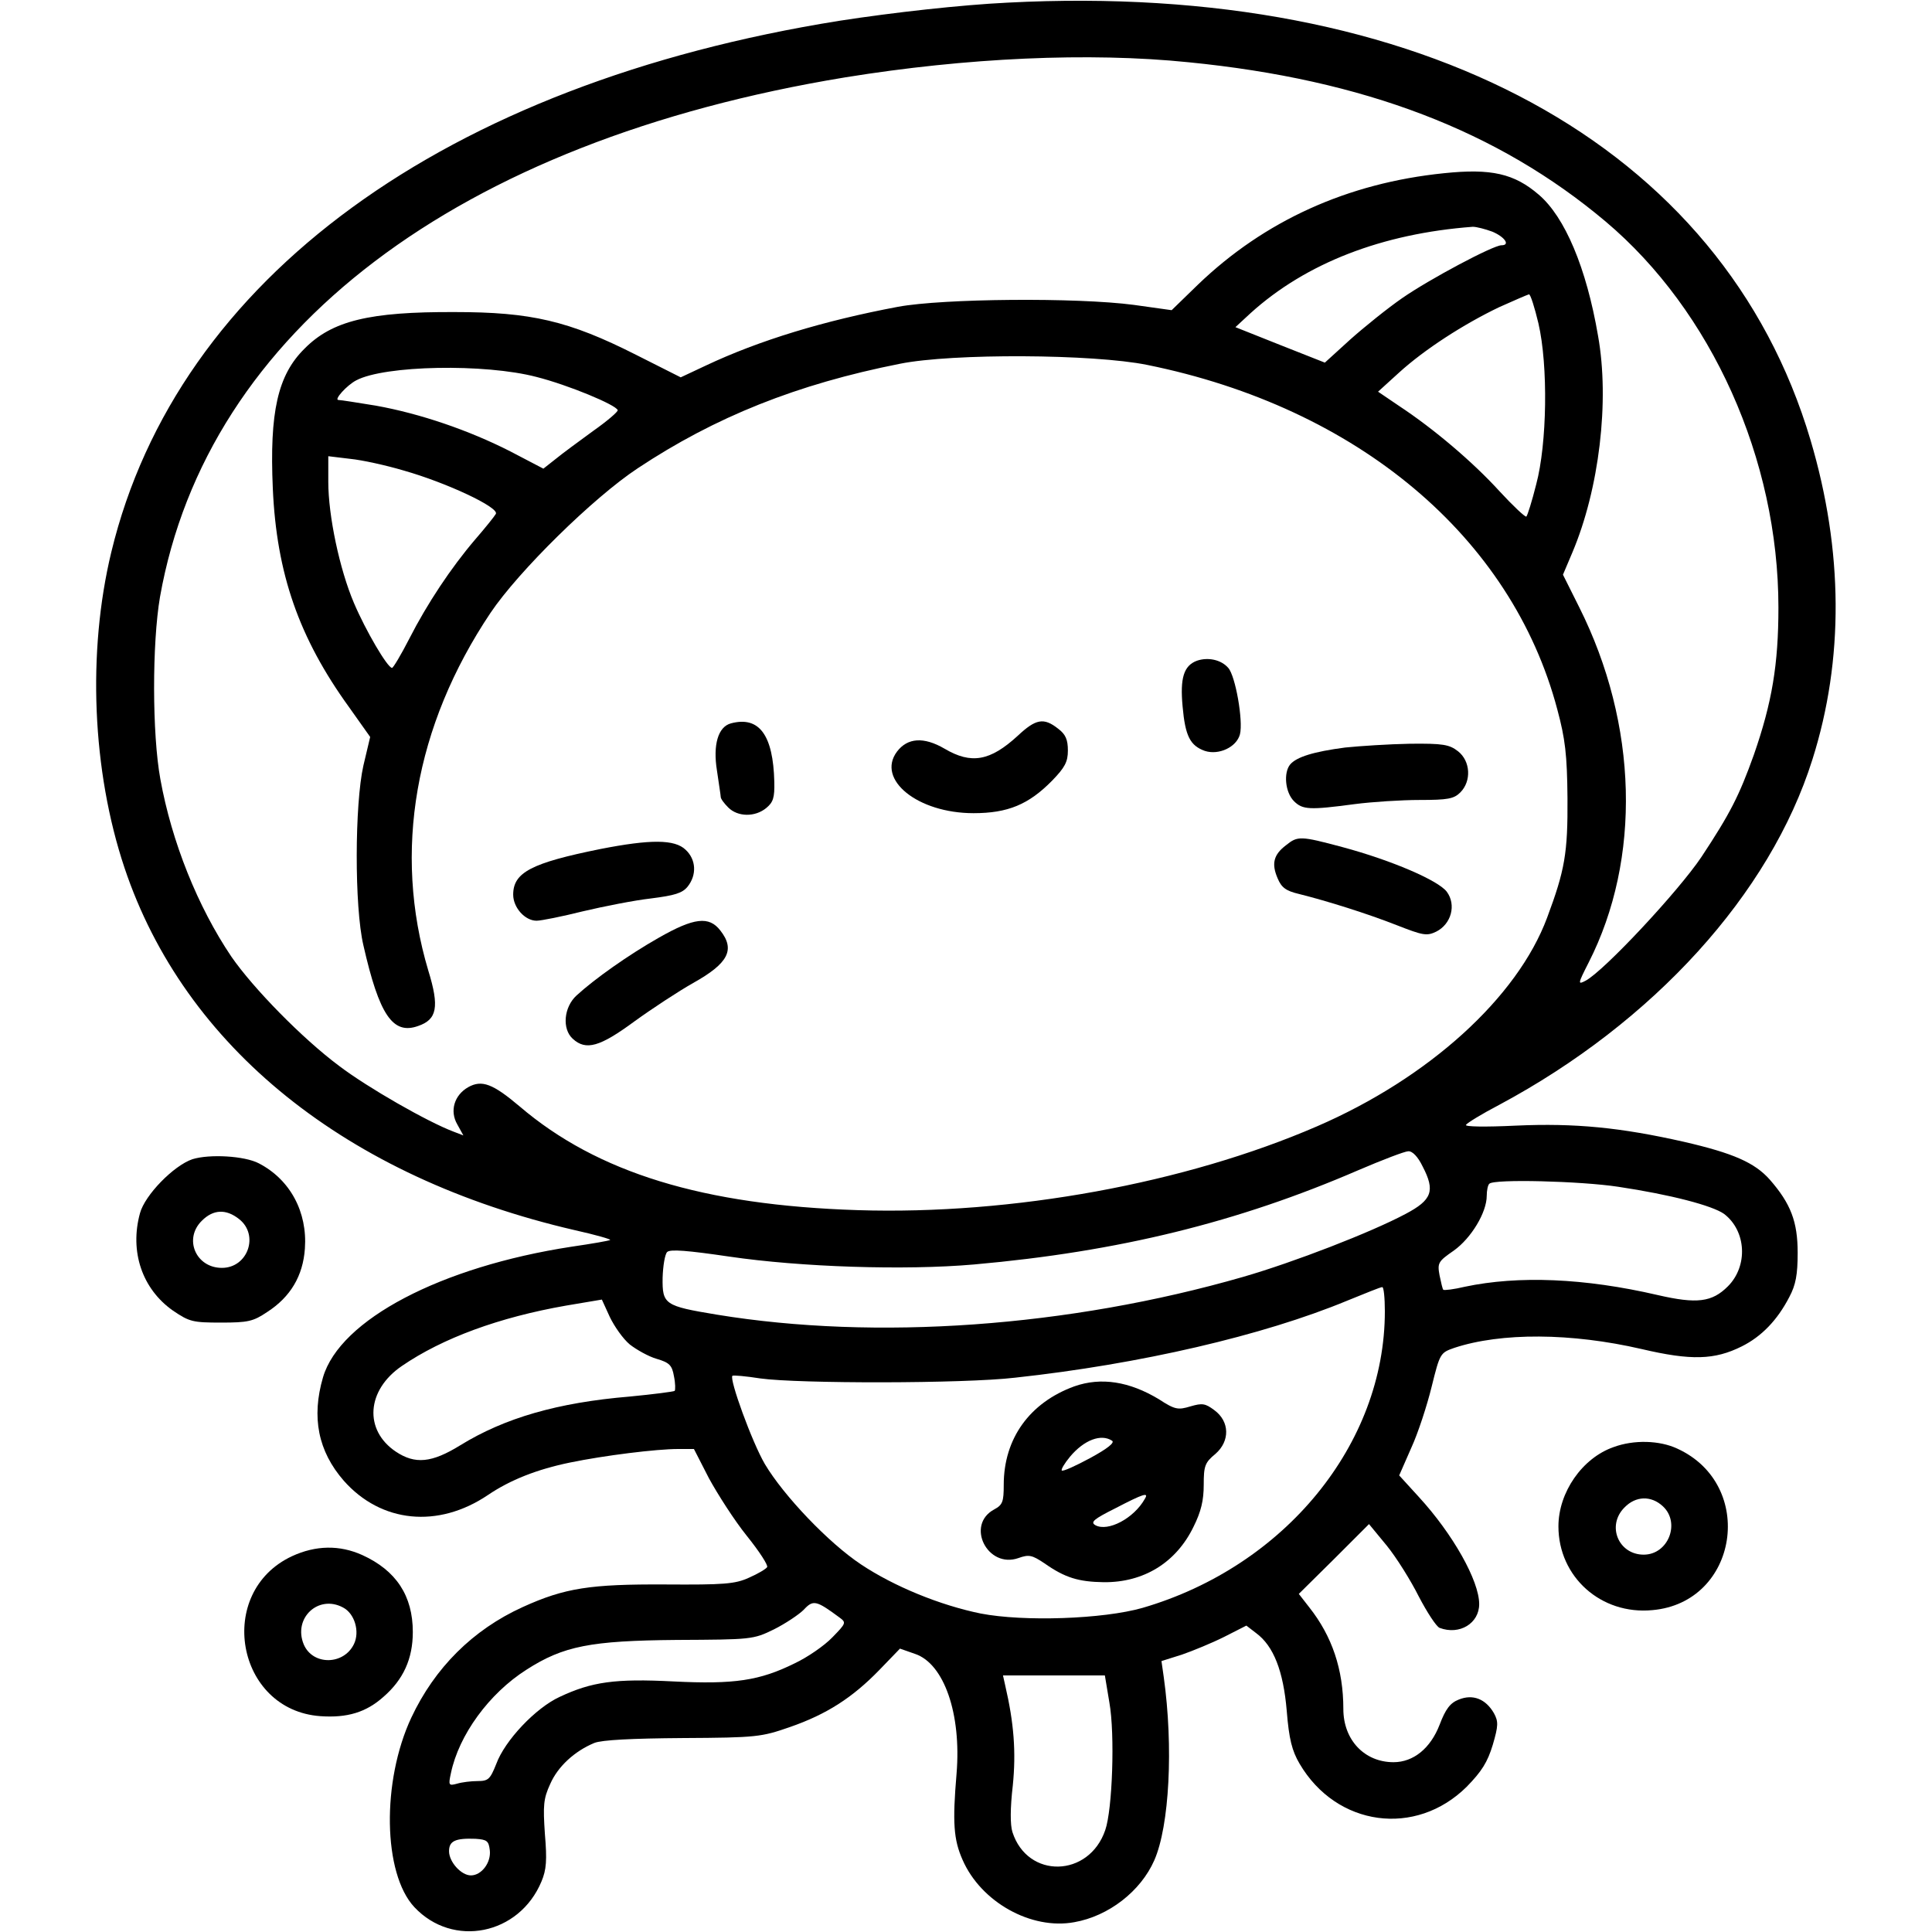 <?xml version="1.0" standalone="no"?>
<!DOCTYPE svg PUBLIC "-//W3C//DTD SVG 20010904//EN"
        "http://www.w3.org/TR/2001/REC-SVG-20010904/DTD/svg10.dtd">
<svg version="1.0" xmlns="http://www.w3.org/2000/svg"
     width="512pt" height="512pt" viewBox="0 0 512 512"
     preserveAspectRatio="xMidYMid meet">

    <g transform="translate(0,512) scale(0.1,-0.1)"
       fill="#000000" stroke="none">
        <path d="M2670 5113 c-123 -6 -303 -26 -445 -48 -1046 -167 -1755 -683 -1930
-1408 -64 -265 -51 -580 35 -837 159 -475 588 -820 1193 -960 54 -12 96 -24
94 -26 -2 -2 -48 -10 -103 -18 -345 -53 -613 -193 -658 -346 -31 -106 -13
-196 55 -274 99 -112 250 -127 382 -38 59 40 130 68 217 86 92 19 230 36 287
36 l42 0 40 -78 c23 -42 67 -111 100 -152 33 -41 57 -78 54 -83 -3 -5 -25 -18
-48 -28 -37 -17 -67 -19 -222 -18 -198 1 -266 -9 -378 -60 -132 -60 -233 -161
-295 -293 -79 -169 -75 -413 8 -502 102 -109 278 -74 337 68 13 31 15 56 9
126 -5 75 -4 93 14 132 20 46 64 87 117 109 20 8 99 12 235 13 196 1 208 3
283 29 98 34 166 78 237 151 l55 57 40 -14 c77 -26 123 -159 110 -317 -11
-130 -8 -175 16 -229 49 -112 182 -186 296 -165 91 16 176 82 212 164 40 91
51 300 25 486 l-6 42 54 17 c29 10 80 31 112 47 l59 30 26 -20 c46 -34 72
-100 81 -206 6 -75 14 -106 34 -140 98 -167 308 -195 443 -61 40 41 55 65 69
111 15 51 15 62 3 84 -22 38 -56 51 -93 36 -23 -9 -35 -25 -51 -67 -24 -62
-69 -99 -122 -99 -77 0 -133 59 -133 141 0 105 -30 193 -90 269 l-28 36 93 92
93 93 47 -57 c26 -32 64 -93 85 -135 22 -42 46 -79 55 -83 53 -20 105 12 105
63 0 62 -70 186 -160 284 l-52 57 32 73 c18 39 42 113 54 162 22 89 23 90 60
103 124 41 310 40 496 -3 132 -31 194 -29 266 7 52 26 94 69 126 131 17 32 22
59 22 117 0 82 -18 130 -74 194 -40 45 -97 70 -227 100 -168 38 -289 50 -445
43 -83 -4 -137 -3 -133 2 3 5 42 29 88 53 409 219 718 559 830 915 84 265 82
554 -5 847 -232 782 -1030 1216 -2128 1159z m480 -158 c465 -46 820 -182 1105
-422 281 -237 458 -630 458 -1023 0 -151 -17 -252 -65 -390 -39 -109 -63 -156
-139 -271 -61 -91 -258 -302 -307 -328 -21 -11 -21 -9 8 48 140 275 131 631
-25 942 l-43 86 25 59 c71 168 99 401 68 574 -31 181 -88 315 -157 374 -65 56
-126 70 -251 57 -256 -26 -476 -126 -652 -295 l-70 -68 -100 14 c-151 20 -506
17 -625 -5 -197 -37 -368 -89 -510 -156 l-66 -31 -119 60 c-178 90 -278 113
-480 113 -226 1 -325 -23 -398 -97 -71 -70 -93 -168 -84 -371 10 -225 69 -395
202 -579 l56 -79 -18 -76 c-23 -102 -24 -374 0 -476 42 -185 78 -238 145 -214
50 17 57 50 27 147 -94 315 -36 648 165 948 74 110 272 305 390 383 205 136
422 223 695 277 139 28 512 26 655 -3 558 -113 966 -456 1087 -913 21 -78 26
-120 27 -235 1 -146 -7 -191 -54 -317 -79 -212 -314 -425 -610 -553 -349 -151
-807 -235 -1217 -222 -409 13 -690 99 -896 275 -71 60 -100 71 -136 51 -37
-21 -50 -63 -29 -99 l16 -29 -26 10 c-69 26 -228 117 -303 174 -98 73 -228
206 -286 290 -89 132 -158 304 -188 470 -22 120 -22 360 -1 483 125 705 788
1208 1816 1377 321 52 646 67 910 40z m805 -449 c33 -14 48 -36 24 -36 -22 0
-191 -90 -263 -140 -39 -27 -101 -77 -138 -110 l-67 -61 -119 47 -118 47 40
37 c147 133 349 211 589 229 10 0 33 -6 52 -13z m122 -243 c26 -112 23 -319
-6 -427 -11 -44 -23 -82 -26 -85 -3 -2 -35 28 -71 67 -71 78 -175 166 -266
226 l-56 38 55 50 c68 62 172 129 266 174 40 18 75 33 79 34 4 0 15 -35 25
-77z m-2655 -142 c83 -21 211 -74 215 -88 1 -4 -28 -29 -65 -55 -37 -27 -82
-60 -99 -74 l-33 -26 -88 46 c-110 56 -239 100 -356 121 -49 8 -93 15 -99 15
-13 0 22 39 47 52 75 40 341 45 478 9z m-352 -248 c113 -32 254 -98 244 -115
-4 -7 -29 -38 -55 -68 -64 -75 -127 -170 -174 -262 -22 -43 -43 -78 -46 -78
-12 0 -70 99 -101 172 -38 89 -68 231 -68 321 l0 68 58 -7 c31 -3 95 -17 142
-31z m2700 -1844 c34 -65 25 -89 -45 -126 -92 -49 -296 -128 -431 -167 -462
-133 -973 -169 -1394 -100 -139 23 -145 27 -144 98 1 31 6 62 12 68 8 8 55 4
164 -12 190 -28 466 -37 649 -21 384 34 700 112 1019 250 63 27 123 50 132 50
11 1 26 -15 38 -40z m518 -54 c140 -21 250 -50 281 -72 59 -45 64 -138 10
-192 -42 -42 -82 -47 -186 -23 -194 45 -369 52 -511 22 -29 -7 -55 -10 -57 -8
-2 1 -6 19 -10 38 -6 33 -4 37 38 66 46 33 87 101 87 145 0 14 3 29 7 32 12
13 242 7 341 -8z m-618 -330 c0 -352 -265 -676 -642 -786 -105 -30 -315 -37
-429 -15 -108 22 -230 72 -317 130 -86 57 -205 182 -255 266 -34 58 -95 226
-86 234 2 2 36 -1 74 -7 100 -14 539 -14 675 2 332 36 658 112 880 204 47 19
88 36 93 36 4 1 7 -28 7 -64z m-2001 -88 c18 -14 50 -32 71 -38 34 -10 41 -17
46 -46 4 -19 4 -36 2 -39 -3 -2 -56 -9 -119 -15 -192 -16 -332 -57 -449 -129
-76 -47 -120 -51 -171 -17 -85 57 -78 163 16 227 108 74 258 129 435 160 l95
16 21 -46 c12 -25 35 -58 53 -73z m555 -723 c19 -14 19 -15 -18 -53 -21 -22
-66 -53 -100 -69 -93 -46 -160 -56 -321 -48 -155 8 -217 -1 -302 -41 -63 -29
-145 -115 -168 -178 -16 -40 -21 -45 -49 -45 -17 0 -42 -3 -55 -7 -22 -6 -23
-4 -16 28 21 101 101 211 200 274 98 63 170 77 398 79 198 1 203 1 258 28 30
15 66 39 79 52 25 27 33 25 94 -20z m716 -226 c15 -84 8 -284 -11 -338 -43
-126 -206 -130 -246 -5 -6 19 -6 63 1 123 9 89 3 166 -20 265 l-6 27 135 0
135 0 12 -72z m-1642 -391 c4 -33 -22 -67 -50 -67 -26 0 -58 36 -58 64 0 27
16 35 70 33 31 -2 35 -6 38 -30z"/>
        <path d="M3172 3369 c-35 -13 -45 -46 -38 -121 7 -79 20 -104 59 -118 37 -12
84 10 93 44 9 36 -12 155 -31 176 -19 22 -54 29 -83 19z"/>
        <path d="M1937 3203 c-34 -9 -48 -57 -37 -125 5 -35 10 -66 10 -70 0 -5 9 -17
20 -28 25 -25 71 -26 101 -1 18 15 22 27 21 69 -3 124 -40 175 -115 155z"/>
        <path d="M2697 3170 c-73 -67 -123 -76 -194 -34 -55 32 -98 29 -126 -8 -55
-74 55 -163 203 -163 91 0 146 23 208 86 34 35 42 50 42 80 0 29 -6 43 -26 58
-38 30 -59 26 -107 -19z"/>
        <path d="M3565 3139 c-84 -11 -129 -25 -146 -45 -18 -22 -13 -74 10 -97 23
-23 41 -24 161 -8 46 6 124 11 172 11 75 0 91 3 108 20 30 30 27 83 -6 109
-23 18 -40 21 -128 20 -55 -1 -132 -6 -171 -10z"/>
        <path d="M3408 2880 c-33 -25 -39 -49 -22 -88 10 -24 22 -33 56 -41 76 -19
181 -52 260 -83 69 -27 79 -29 104 -17 40 20 54 71 28 106 -23 30 -146 83
-276 118 -112 30 -119 30 -150 5z"/>
        <path d="M1591 2870 c-183 -37 -231 -62 -231 -121 0 -34 31 -69 62 -69 12 0
67 11 123 25 55 13 136 29 180 34 63 8 83 14 97 31 25 31 23 72 -5 98 -29 28
-93 28 -226 2z"/>
        <path d="M1746 2635 c-81 -46 -170 -109 -218 -153 -34 -31 -39 -89 -10 -115
35 -32 72 -21 163 46 47 34 117 80 156 102 93 52 112 88 72 139 -30 39 -70 34
-163 -19z"/>
        <path d="M2847 1446 c-118 -43 -187 -138 -187 -261 0 -45 -3 -53 -25 -65 -77
-41 -18 -158 64 -129 28 10 36 8 69 -14 54 -38 90 -49 157 -50 106 -1 192 52
238 147 20 40 27 70 27 111 0 50 3 59 31 82 39 34 38 86 -3 116 -24 18 -32 19
-63 10 -33 -10 -41 -9 -84 19 -78 47 -153 59 -224 34z m100 -144 c8 -5 -12
-21 -58 -46 -39 -21 -72 -36 -75 -33 -3 2 7 19 22 37 37 44 82 61 111 42z m87
-154 c-29 -52 -98 -88 -131 -70 -14 8 -5 16 53 45 75 39 89 43 78 25z"/>
        <path d="M510 2048 c-50 -17 -126 -95 -139 -143 -28 -102 6 -201 87 -258 44
-30 53 -32 128 -32 71 0 85 3 122 28 62 40 95 96 100 168 7 97 -39 183 -122
226 -38 20 -131 25 -176 11z m124 -159 c53 -42 23 -129 -46 -129 -69 0 -102
77 -53 125 30 30 64 32 99 4z"/>
        <path d="M4276 1285 c-83 -29 -146 -120 -146 -210 0 -134 113 -235 249 -222
228 20 276 332 66 428 -47 22 -115 24 -169 4z m131 -157 c47 -44 14 -128 -51
-128 -67 0 -99 77 -51 125 30 31 71 32 102 3z"/>
        <path d="M774 996 c-204 -95 -149 -408 75 -424 71 -5 121 10 167 51 53 46 78
101 78 172 0 96 -44 163 -134 204 -60 27 -123 26 -186 -3z m135 -136 c31 -16
45 -64 29 -97 -27 -56 -109 -57 -133 -1 -29 70 39 133 104 98z"/>
    </g>
</svg>
